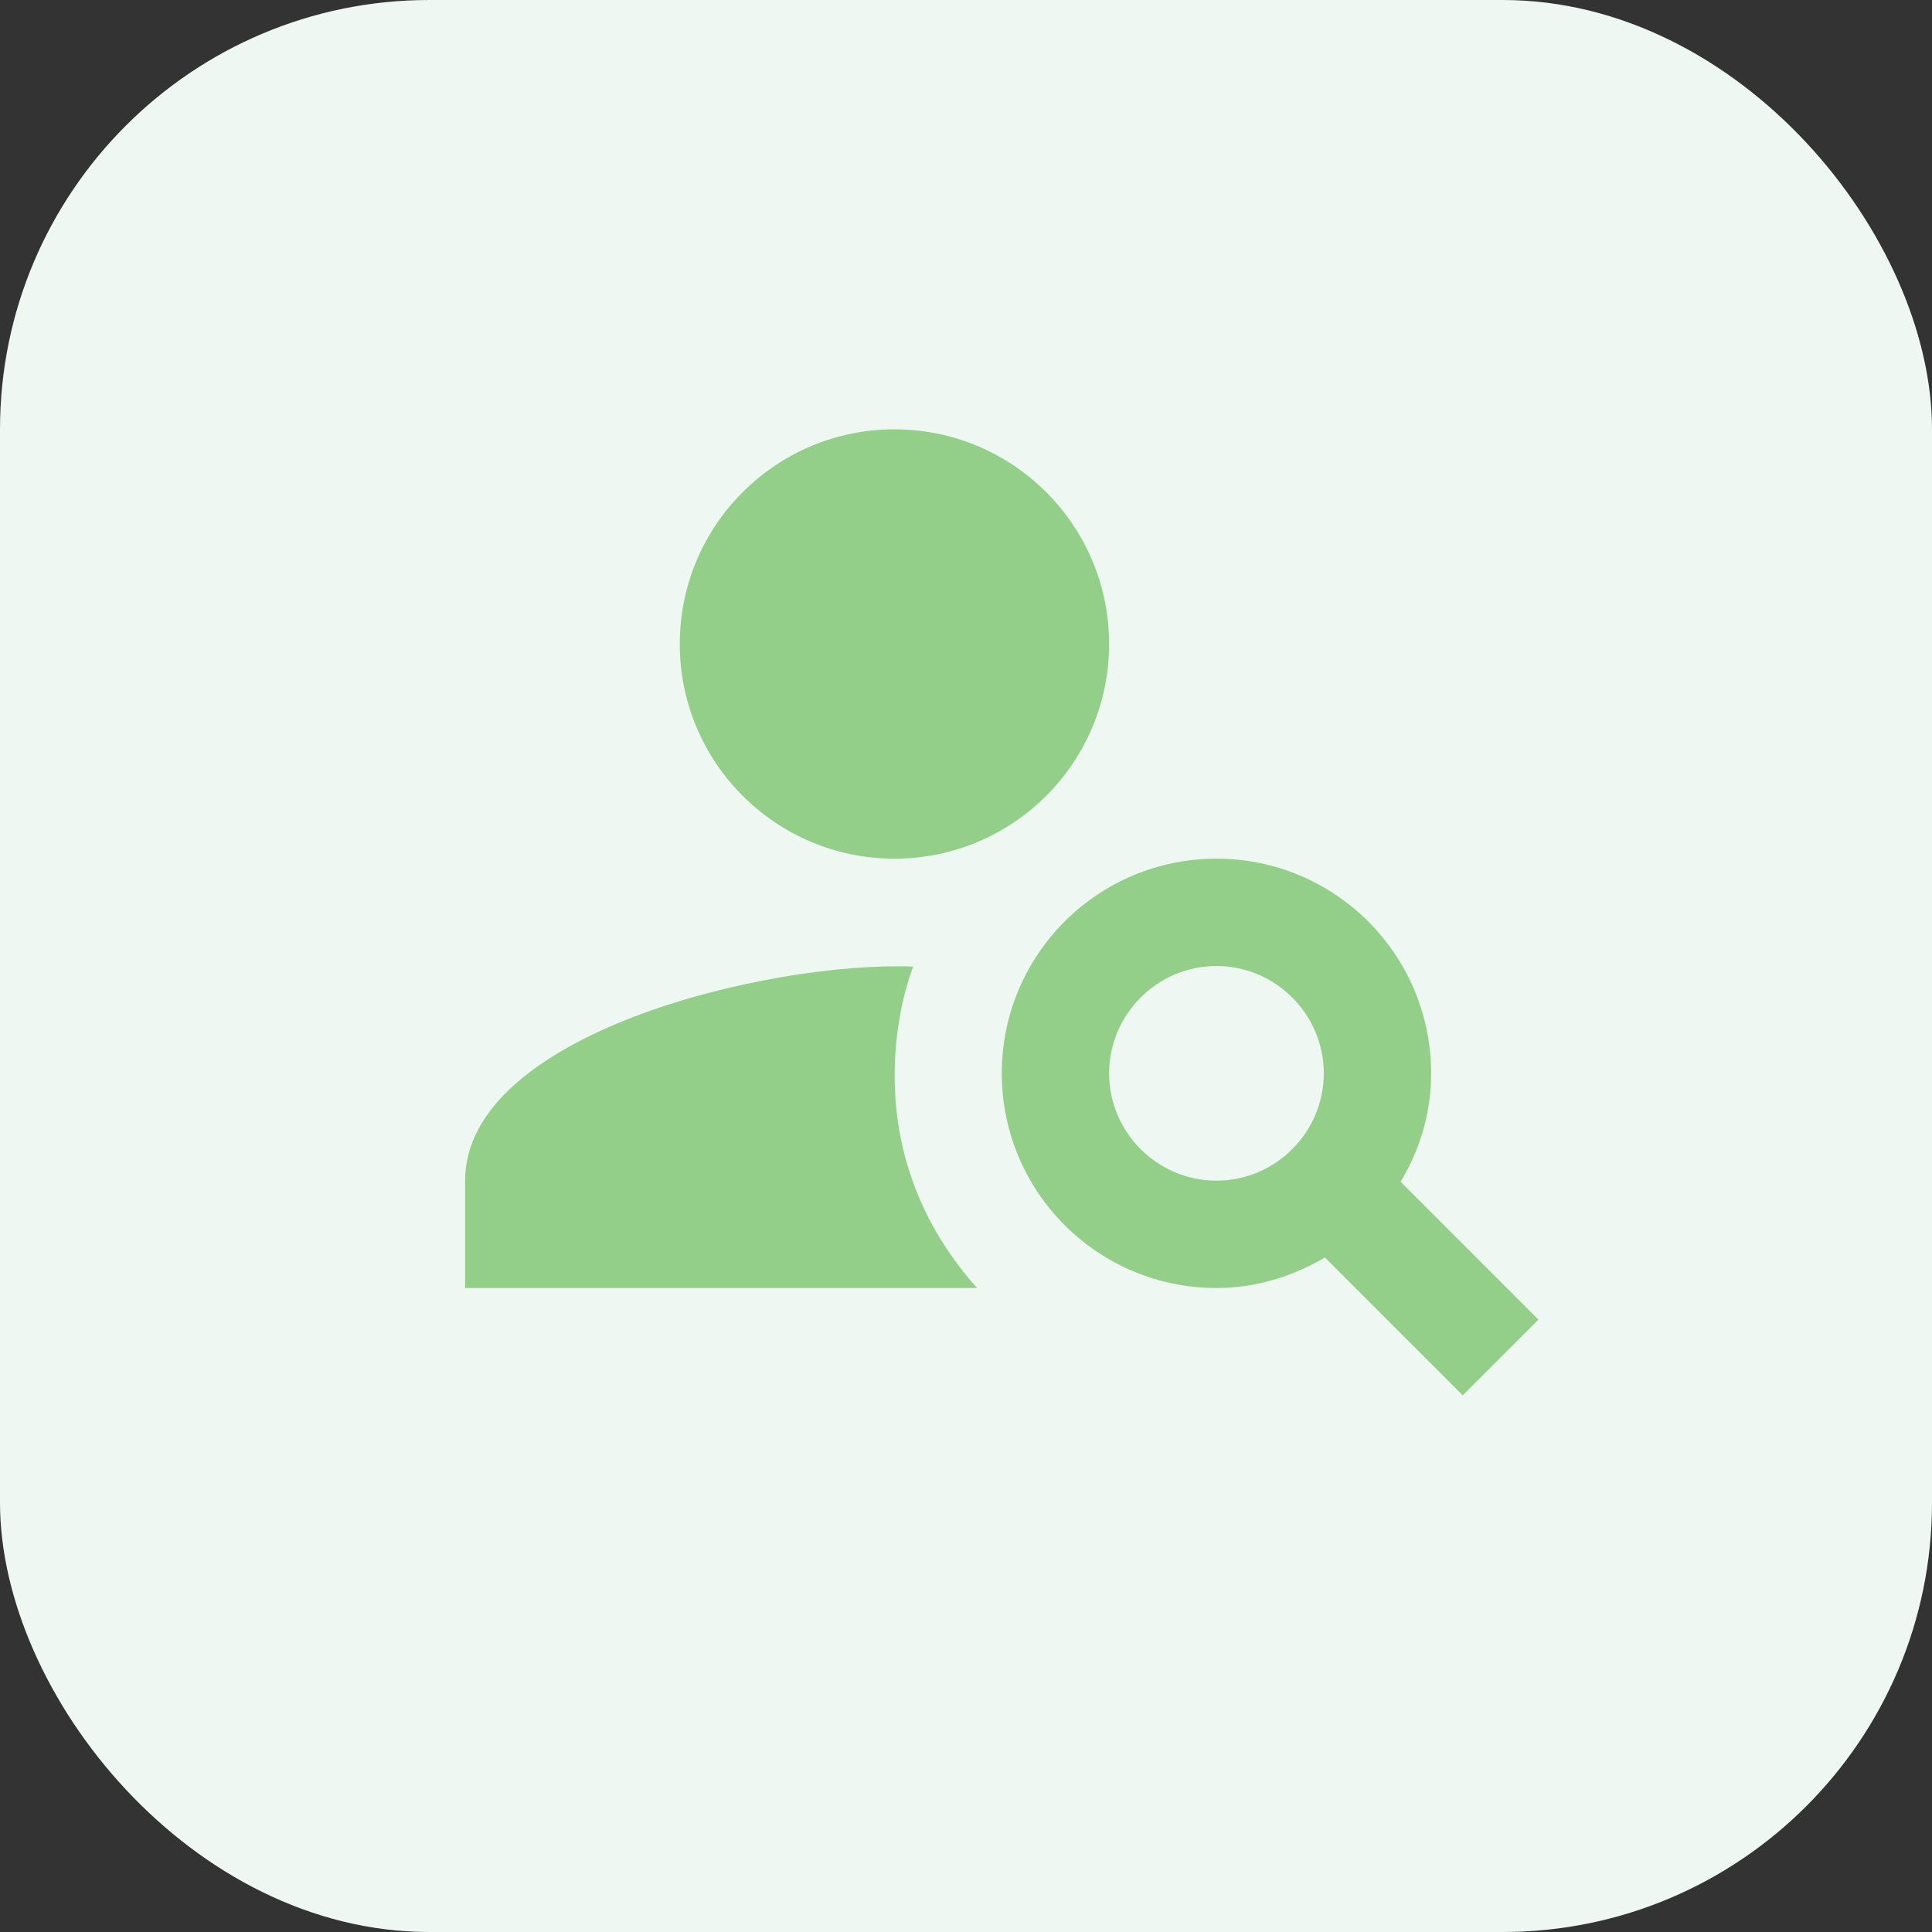 <svg width="27" height="27" viewBox="0 0 27 27" fill="none" xmlns="http://www.w3.org/2000/svg">
<rect x="0" y="0" width="27" height="27" fill="#333333" stroke="none"/>
<rect width="27" height="27" rx="6" fill="#EEF7F1"/>
<path d="M12.5 12C14.157 12 15.5 10.657 15.5 9C15.5 7.343 14.157 6 12.5 6C10.843 6 9.5 7.343 9.5 9C9.5 10.657 10.843 12 12.5 12Z" fill="#93CF89"/>
<path d="M12.762 13.508C10.715 13.432 6.5 14.453 6.5 16.5V18H13.655C11.803 15.93 12.732 13.582 12.762 13.508Z" fill="#93CF89"/>
<path d="M19.573 16.515C19.843 16.073 20 15.555 20 15C20 13.342 18.657 12 17 12C15.342 12 14 13.342 14 15C14 16.657 15.342 18 17 18C17.555 18 18.073 17.835 18.515 17.573L20.442 19.5L21.5 18.442L19.573 16.515ZM17 16.5C16.175 16.5 15.5 15.825 15.5 15C15.5 14.175 16.175 13.5 17 13.5C17.825 13.5 18.5 14.175 18.5 15C18.5 15.825 17.825 16.5 17 16.5Z" fill="#93CF89"/>
</svg>

